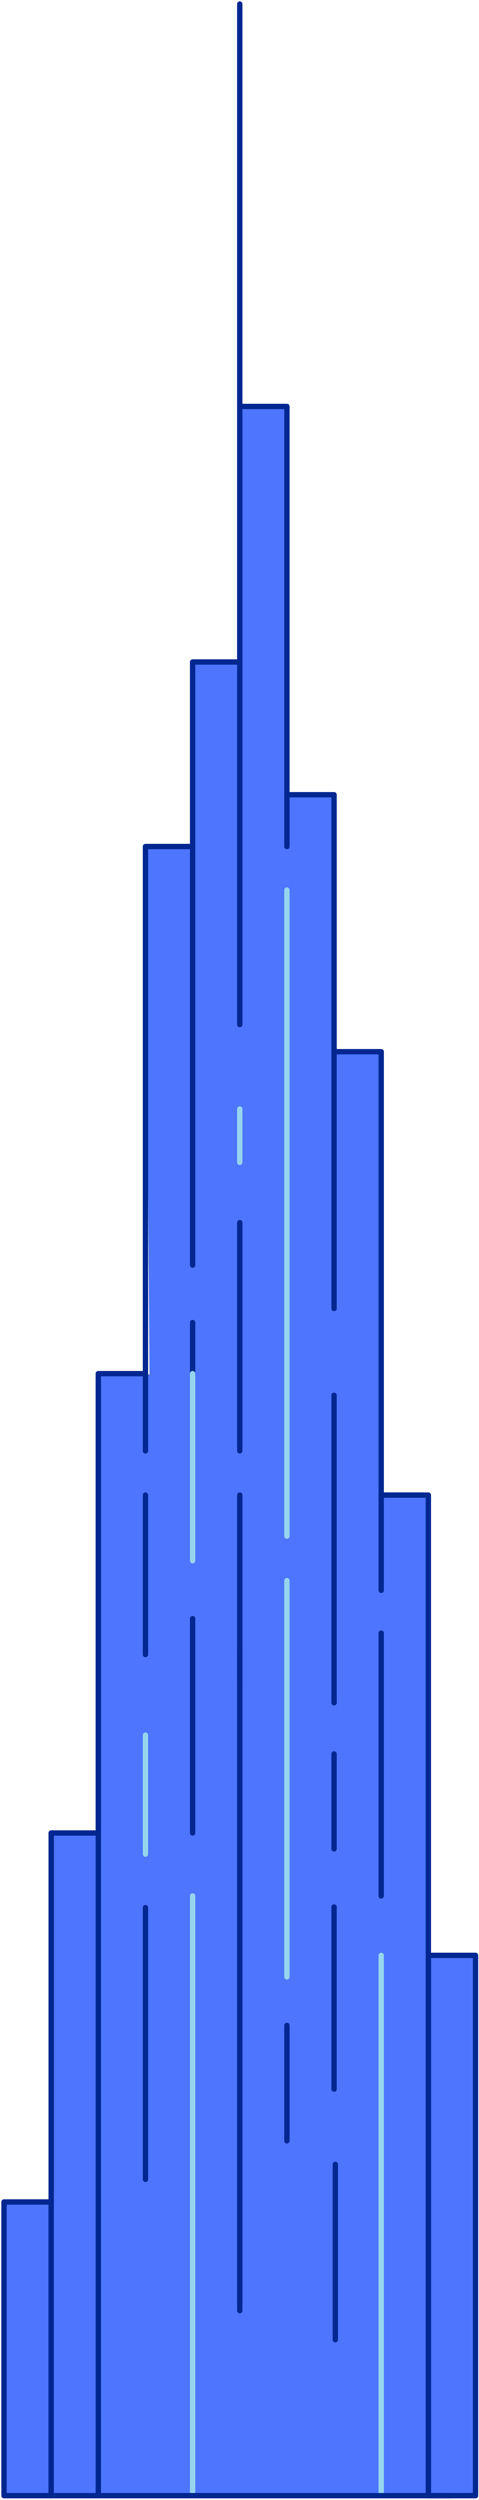 <svg width="119" height="620" viewBox="0 0 119 620" fill="none" xmlns="http://www.w3.org/2000/svg">
<path d="M106.418 485.124V370.976H94.705V261.018H83.306L82.992 197.292H71.279V101H59.566L59.086 164.375H47.853V210.134H36.139L37.146 340.861H24.426V454.778H12.713V546.287H1V619.117H118.132V485.124H106.418Z" fill="#4D75FE"/>
<path d="M59.566 100.799H71.279V197.091" stroke="#022791" stroke-width="1.33" stroke-linecap="round" stroke-linejoin="round"/>
<path d="M47.853 313.737V164.173H59.566" stroke="#022791" stroke-width="1.33" stroke-linecap="round" stroke-linejoin="round"/>
<path d="M47.853 340.66V327.994" stroke="#022791" stroke-width="1.33" stroke-linecap="round" stroke-linejoin="round"/>
<path d="M12.713 618.916V454.577H24.426" stroke="#022791" stroke-width="1.33" stroke-linecap="round" stroke-linejoin="round"/>
<path d="M24.426 454.577V340.66" stroke="#022791" stroke-width="1.33" stroke-linecap="round" stroke-linejoin="round"/>
<path d="M118.132 484.922H106.418V618.916H118.132V484.922Z" stroke="#022791" stroke-width="1.33" stroke-linecap="round" stroke-linejoin="round"/>
<path d="M12.713 546.086V618.916" stroke="#022791" stroke-width="1.33" stroke-linecap="round" stroke-linejoin="round"/>
<path d="M24.426 618.916V340.66H36.139" stroke="#022791" stroke-width="1.33" stroke-linecap="round" stroke-linejoin="round"/>
<path d="M36.139 359.811V340.66V209.932H47.853" stroke="#022791" stroke-width="1.33" stroke-linecap="round" stroke-linejoin="round"/>
<path d="M36.139 410.316V370.774" stroke="#022791" stroke-width="1.33" stroke-linecap="round" stroke-linejoin="round"/>
<path d="M36.139 459.813V430.309" stroke="#96D5ED" stroke-width="1.33" stroke-linecap="round" stroke-linejoin="round"/>
<path d="M47.853 470.175V618.916" stroke="#96D5ED" stroke-width="1.33" stroke-linecap="round" stroke-linejoin="round"/>
<path d="M47.853 401.425V454.567" stroke="#022791" stroke-width="1.33" stroke-linecap="round" stroke-linejoin="round"/>
<path d="M47.853 340.66V387.057" stroke="#96D5ED" stroke-width="1.33" stroke-linecap="round" stroke-linejoin="round"/>
<path d="M59.566 409.206V573.036" stroke="#022791" stroke-width="1.33" stroke-linecap="round" stroke-linejoin="round"/>
<path d="M59.566 370.774V418.023" stroke="#022791" stroke-width="1.33" stroke-linecap="round" stroke-linejoin="round"/>
<path d="M59.566 303.199V359.811" stroke="#022791" stroke-width="1.33" stroke-linecap="round" stroke-linejoin="round"/>
<path d="M59.566 275.019V288.239" stroke="#96D5ED" stroke-width="1.33" stroke-linecap="round" stroke-linejoin="round"/>
<path d="M59.566 1V185.239V197.091V254.091" stroke="#022791" stroke-width="1.33" stroke-linecap="round" stroke-linejoin="round"/>
<path d="M71.279 502.307V530.913" stroke="#022791" stroke-width="1.33" stroke-linecap="round" stroke-linejoin="round"/>
<path d="M71.279 391.989V490.261" stroke="#96D5ED" stroke-width="1.33" stroke-linecap="round" stroke-linejoin="round"/>
<path d="M71.279 220.729V291.135V340.66V380.951" stroke="#96D5ED" stroke-width="1.33" stroke-linecap="round" stroke-linejoin="round"/>
<path d="M82.992 324.506V197.091V291.135V197.091H71.279V209.933" stroke="#022791" stroke-width="1.33" stroke-linecap="round" stroke-linejoin="round"/>
<path d="M82.992 422.27V346.026" stroke="#022791" stroke-width="1.33" stroke-linecap="round" stroke-linejoin="round"/>
<path d="M82.992 458.527V434.972" stroke="#022791" stroke-width="1.33" stroke-linecap="round" stroke-linejoin="round"/>
<path d="M82.992 518.09V472.932" stroke="#022791" stroke-width="1.33" stroke-linecap="round" stroke-linejoin="round"/>
<path d="M94.705 394.394V370.774H106.418V484.922" stroke="#022791" stroke-width="1.33" stroke-linecap="round" stroke-linejoin="round"/>
<path d="M94.705 470.175V446.574V405.006" stroke="#022791" stroke-width="1.33" stroke-linecap="round" stroke-linejoin="round"/>
<path d="M94.705 618.916V484.922" stroke="#96D5ED" stroke-width="1.33" stroke-linecap="round" stroke-linejoin="round"/>
<path d="M106.418 484.922V618.916" stroke="#022791" stroke-width="1.33" stroke-linecap="round" stroke-linejoin="round"/>
<path d="M12.713 618.916H112.275" stroke="#022791" stroke-width="1.33" stroke-linecap="round" stroke-linejoin="round"/>
<path d="M12.713 546.086H1V618.916H12.713V546.086Z" stroke="#022791" stroke-width="1.33" stroke-linecap="round" stroke-linejoin="round"/>
<path d="M94.705 370.774V260.817H83.306" stroke="#022791" stroke-width="1.33" stroke-linecap="round" stroke-linejoin="round"/>
<path d="M36.139 473.08V540.47" stroke="#022791" stroke-width="1.33" stroke-linecap="round" stroke-linejoin="round"/>
<path d="M83.306 536.751V580.243" stroke="#022791" stroke-width="1.33" stroke-linecap="round" stroke-linejoin="round"/>
</svg>
